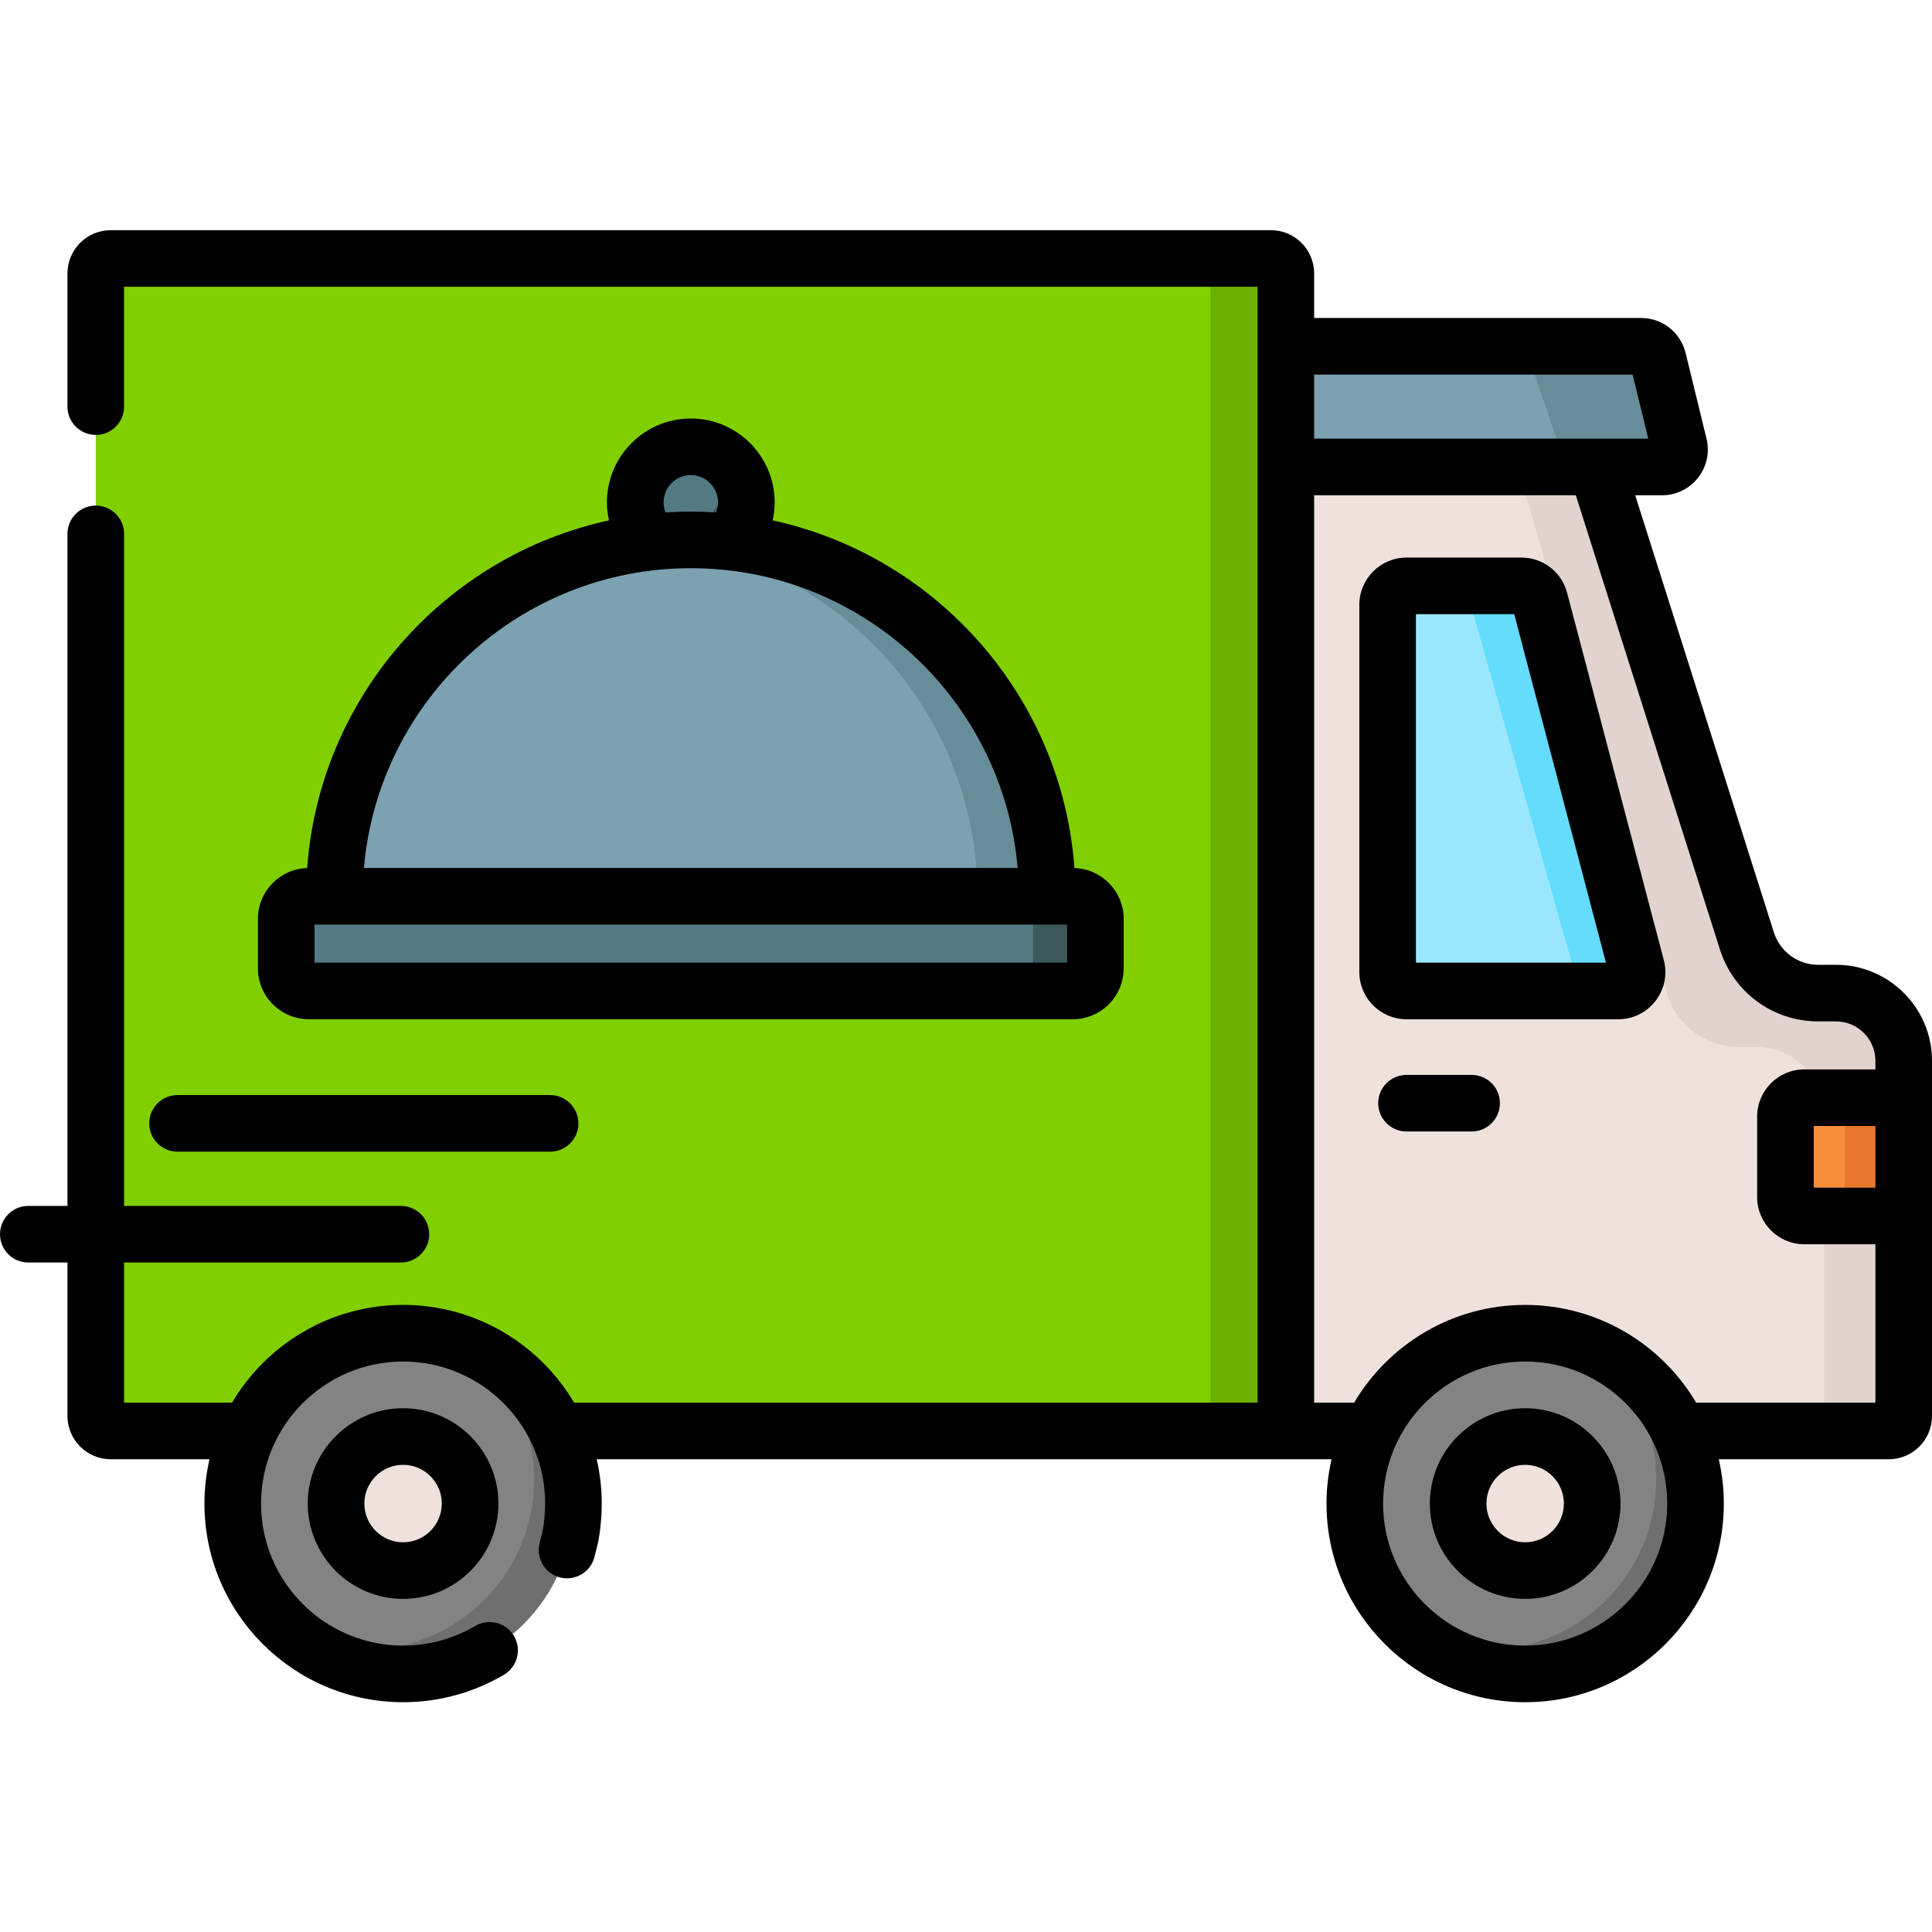 <svg height="511pt" viewBox="0 -60 511.998 511" width="511pt" xmlns="http://www.w3.org/2000/svg"><path d="m340.762 63.246h82.332l39.848 125.594c2.613 8.238 10.266 13.84 18.91 13.84h4.699c9.914 0 17.949 8.035 17.949 17.949v94.125c0 2.188-1.773 3.961-3.961 3.961h-159.777zm0 0" fill="#efe2dd"/><path d="m504.496 220.633v94.125c0 2.188-1.773 3.961-3.961 3.961h-17.133v-83.812c0-9.914-8.039-17.949-17.949-17.949h-4.699c-8.645 0-16.297-5.602-18.914-13.832l-36.59-129.609c-1.934-6.109-7.613-10.266-14.023-10.266h21.094c6.422 0 12.09 4.156 14.035 10.266l36.594 115.324c2.613 8.242 10.254 13.844 18.898 13.844h4.699c9.914 0 17.949 8.035 17.949 17.949zm0 0" fill="#e1d3ce"/><path d="m340.762 318.715h-311.422c-2.188 0-3.961-1.773-3.961-3.961v-302.793c0-2.188 1.773-3.961 3.961-3.961h307.457c2.188 0 3.965 1.773 3.965 3.961zm0 0" fill="#80cf00"/><path d="m340.762 11.957v306.758h-20v-310.719h16.039c2.191 0 3.961 1.781 3.961 3.961zm0 0" fill="#6db000"/><path d="m372.746 94.762h30.453c2.277 0 4.266 1.531 4.844 3.73l25.625 97.336c.836 3.176-1.559 6.285-4.844 6.285h-56.078c-2.766 0-5.008-2.242-5.008-5.008v-97.336c0-2.766 2.242-5.008 5.008-5.008zm0 0" fill="#9ae7fd"/><path d="m428.832 202.109h-10.191l-30.262-107.352h14.82c2.277 0 4.266 1.535 4.844 3.734l25.629 97.336c.84 3.176-1.555 6.281-4.84 6.281zm0 0" fill="#64dcfc"/><path d="m504.5 261.738h-26.336c-2.766 0-5.008-2.242-5.008-5.008v-21.328c0-2.766 2.242-5.008 5.008-5.008h26.336zm0 0" fill="#f78e3c"/><path d="m488.828 230.395h15.672v31.344h-15.672zm0 0" fill="#e8782d"/><path d="m449.328 337.957c0 24.934-20.215 45.145-45.148 45.145-24.93 0-45.145-20.211-45.145-45.145 0-24.934 20.215-45.145 45.145-45.145 24.934 0 45.148 20.211 45.148 45.145zm0 0" fill="#838383"/><path d="m449.328 337.957c0 24.934-20.211 45.145-45.148 45.145-10.801 0-20.715-3.793-28.48-10.121 5.523 2.418 11.629 3.754 18.047 3.754 24.93 0 45.145-20.211 45.145-45.145 0-14.133-6.5-26.75-16.672-35.031 15.957 6.965 27.109 22.879 27.109 41.398zm0 0" fill="#706f6f"/><path d="m421.941 337.957c0 9.809-7.949 17.762-17.762 17.762-9.809 0-17.762-7.953-17.762-17.762 0-9.809 7.953-17.762 17.762-17.762 9.812 0 17.762 7.953 17.762 17.762zm0 0" fill="#efe2dd"/><path d="m151.965 337.957c0 24.934-20.211 45.145-45.145 45.145-24.934 0-45.145-20.211-45.145-45.145 0-24.934 20.211-45.145 45.145-45.145 24.934 0 45.145 20.211 45.145 45.145zm0 0" fill="#838383"/><path d="m151.965 337.957c0 24.934-20.211 45.145-45.145 45.145-10.801 0-20.719-3.793-28.484-10.121 5.527 2.418 11.633 3.754 18.051 3.754 24.93 0 45.145-20.211 45.145-45.145 0-14.133-6.5-26.75-16.672-35.031 15.957 6.965 27.105 22.879 27.105 41.398zm0 0" fill="#706f6f"/><path d="m124.582 337.957c0 9.809-7.949 17.762-17.762 17.762-9.809 0-17.762-7.953-17.762-17.762 0-9.809 7.953-17.762 17.762-17.762 9.812 0 17.762 7.953 17.762 17.762zm0 0" fill="#efe2dd"/><path d="m434.914 31.27h-94.152v31.977h99.691c3.004 0 5.215-2.812 4.504-5.73l-5.543-22.711c-.508-2.074-2.367-3.535-4.5-3.535zm0 0" fill="#7ca1b1"/><path d="m440.453 63.246h-25.445l-10.828-31.977h30.73c2.137 0 3.996 1.461 4.504 3.535l5.539 22.711c.715 2.918-1.496 5.73-4.5 5.73zm0 0" fill="#678d98"/><path d="m389.992 224.359h-17.254c-4.145 0-7.5 3.355-7.5 7.5 0 4.141 3.355 7.5 7.5 7.5h17.254c4.141 0 7.5-3.359 7.5-7.5 0-4.145-3.359-7.5-7.5-7.5zm0 0"/><path d="m415.297 96.586c-1.445-5.492-6.418-9.324-12.098-9.324h-30.453c-6.898 0-12.508 5.609-12.508 12.508v97.336c0 6.895 5.609 12.508 12.508 12.508h56.082c3.906 0 7.52-1.777 9.906-4.871 2.387-3.098 3.184-7.043 2.188-10.824zm-40.059 98.027v-92.352h26.043l24.312 92.352zm0 0"/><path d="m404.18 312.695c-13.93 0-25.262 11.332-25.262 25.262 0 13.93 11.332 25.262 25.262 25.262 13.93 0 25.262-11.332 25.262-25.262 0-13.93-11.332-25.262-25.262-25.262zm0 35.523c-5.656 0-10.262-4.605-10.262-10.262s4.605-10.262 10.262-10.262c5.66 0 10.262 4.605 10.262 10.262s-4.602 10.262-10.262 10.262zm0 0"/><path d="m81.559 337.957c0 13.93 11.332 25.262 25.262 25.262 13.93 0 25.262-11.332 25.262-25.262 0-13.93-11.332-25.262-25.262-25.262-13.93 0-25.262 11.332-25.262 25.262zm35.523 0c0 5.656-4.605 10.262-10.262 10.262s-10.262-4.605-10.262-10.262 4.605-10.262 10.262-10.262 10.262 4.605 10.262 10.262zm0 0"/><path d="m145.781 244.707c4.145 0 7.5-3.359 7.5-7.5s-3.355-7.5-7.5-7.5h-98.734c-4.145 0-7.5 3.359-7.5 7.5s3.355 7.5 7.5 7.5zm0 0"/><path d="m486.551 195.18h-4.699c-5.402 0-10.129-3.457-11.762-8.609l-36.746-115.82h7.113c3.746 0 7.227-1.691 9.539-4.641 2.316-2.949 3.137-6.727 2.246-10.371l-5.543-22.711c-1.328-5.449-6.176-9.254-11.785-9.254h-86.652v-11.812c0-6.32-5.141-11.461-11.461-11.461h-307.461c-6.32 0-11.461 5.141-11.461 11.461v35.297c0 4.145 3.359 7.5 7.5 7.5s7.5-3.355 7.5-7.5v-31.758h300.383v295.715h-181.121c-9.172-15.488-26.051-25.902-45.32-25.902-19.27 0-36.145 10.414-45.32 25.902h-28.621v-37.137h73.359c4.141 0 7.5-3.359 7.5-7.5s-3.359-7.5-7.5-7.5h-73.359v-178.094c0-4.145-3.359-7.5-7.5-7.5s-7.5 3.355-7.5 7.5v178.094h-10.379c-4.141 0-7.5 3.359-7.5 7.5 0 4.145 3.359 7.5 7.5 7.5h10.379v40.676c0 6.32 5.141 11.461 11.461 11.461h26.176c-.867 3.777-1.34 7.707-1.34 11.742 0 29.027 23.617 52.645 52.645 52.645 9.422 0 18.664-2.52 26.738-7.285 3.566-2.109 4.75-6.707 2.645-10.273-2.105-3.566-6.703-4.75-10.273-2.645-5.762 3.406-12.371 5.203-19.109 5.203-20.754 0-37.645-16.887-37.645-37.645 0-20.758 16.891-37.645 37.645-37.645 20.758 0 37.645 16.887 37.645 37.633-.004 1.875-.227 5.656-.809 7.824-.012.043-.02.086-.031.125l-.641 2.562c-1 4.02 1.445 8.09 5.461 9.09 4.02 1 8.09-1.441 9.094-5.461l.625-2.504c1.262-4.77 1.301-10.93 1.301-11.625 0-4.035-.473-7.965-1.336-11.742h194.742c-.863 3.781-1.336 7.707-1.336 11.742 0 29.027 23.617 52.645 52.645 52.645 29.027 0 52.645-23.613 52.645-52.645 0-4.035-.473-7.965-1.336-11.742h45.047c6.32 0 11.461-5.141 11.461-11.461v-94.125c.004-14.031-11.414-25.449-25.445-25.449zm-138.289-156.41h84.398l4.145 16.977h-88.543zm55.918 336.832c-20.754 0-37.645-16.887-37.645-37.645 0-20.758 16.891-37.645 37.645-37.645 20.758 0 37.648 16.887 37.648 37.645 0 20.758-16.891 37.645-37.648 37.645zm92.82-121.363h-16.344v-16.344h16.344zm0-31.344h-18.836c-6.898 0-12.508 5.609-12.508 12.508v21.324c0 6.898 5.609 12.512 12.508 12.512h18.836v41.977h-47.5c-9.172-15.488-26.051-25.902-45.32-25.902-19.27 0-36.145 10.414-45.32 25.902h-10.598v-240.469h69.344l6.875 21.672 31.312 98.688c3.617 11.41 14.09 19.074 26.059 19.074h4.699c5.762 0 10.449 4.688 10.449 10.449zm0 0"/><path d="m197.789 72.629c0 8.129-6.59 14.715-14.719 14.715-8.129 0-14.719-6.586-14.719-14.715s6.59-14.719 14.719-14.719c8.129 0 14.719 6.59 14.719 14.719zm0 0" fill="#537983"/><path d="m197.789 72.629c0 8.129-6.594 14.715-14.719 14.715-6.289 0-11.66-3.941-13.766-9.5 2.363 1.629 5.23 2.578 8.316 2.578 8.129 0 14.719-6.594 14.719-14.719 0-1.836-.336-3.598-.953-5.215 3.867 2.648 6.402 7.098 6.402 12.141zm0 0" fill="#3e5959"/><path d="m88.629 177.02c0-52.16 42.285-94.441 94.441-94.441s94.441 42.281 94.441 94.441zm0 0" fill="#7ca1b1"/><path d="m277.512 177.02h-18.461c0-49.047-37.383-89.359-85.211-93.992 3.035-.297 6.117-.449 9.23-.449 52.156 0 94.441 42.281 94.441 94.441zm0 0" fill="#678d98"/><path d="m284.301 202.109h-202.461c-3.305 0-5.984-2.68-5.984-5.984v-13.121c0-3.305 2.68-5.984 5.984-5.984h202.457c3.309 0 5.988 2.68 5.988 5.984v13.121c0 3.305-2.68 5.984-5.984 5.984zm0 0" fill="#537983"/><path d="m284.301 202.109h-10.531v-25.09h10.531c3.305 0 5.984 2.68 5.984 5.984v13.121c0 3.305-2.68 5.984-5.984 5.984zm0 0" fill="#3e5959"/><path d="m284.734 169.539c-3.309-45.422-36.512-82.676-79.973-92.133.34-1.543.527-3.141.527-4.781 0-12.25-9.969-22.215-22.219-22.215s-22.219 9.965-22.219 22.215c0 1.641.195 3.238.535 4.777-43.465 9.453-76.672 46.711-79.98 92.137-7.234.234-13.051 6.176-13.051 13.465v13.121c0 7.438 6.051 13.484 13.484 13.484h202.457c7.438 0 13.488-6.047 13.488-13.484v-13.121c0-7.289-5.816-13.23-13.051-13.465zm-108.883-96.91c0-3.98 3.238-7.219 7.219-7.219 3.98 0 7.219 3.238 7.219 7.219 0 .945-.188 1.844-.52 2.672-2.215-.141-4.449-.223-6.699-.223s-4.484.082-6.699.223c-.332-.828-.52-1.727-.52-2.672zm7.219 17.449c45.414 0 82.805 35 86.621 79.441h-173.242c3.812-44.445 41.207-79.441 86.621-79.441zm99.715 104.531h-199.43v-10.09h199.43zm0 0"/></svg>